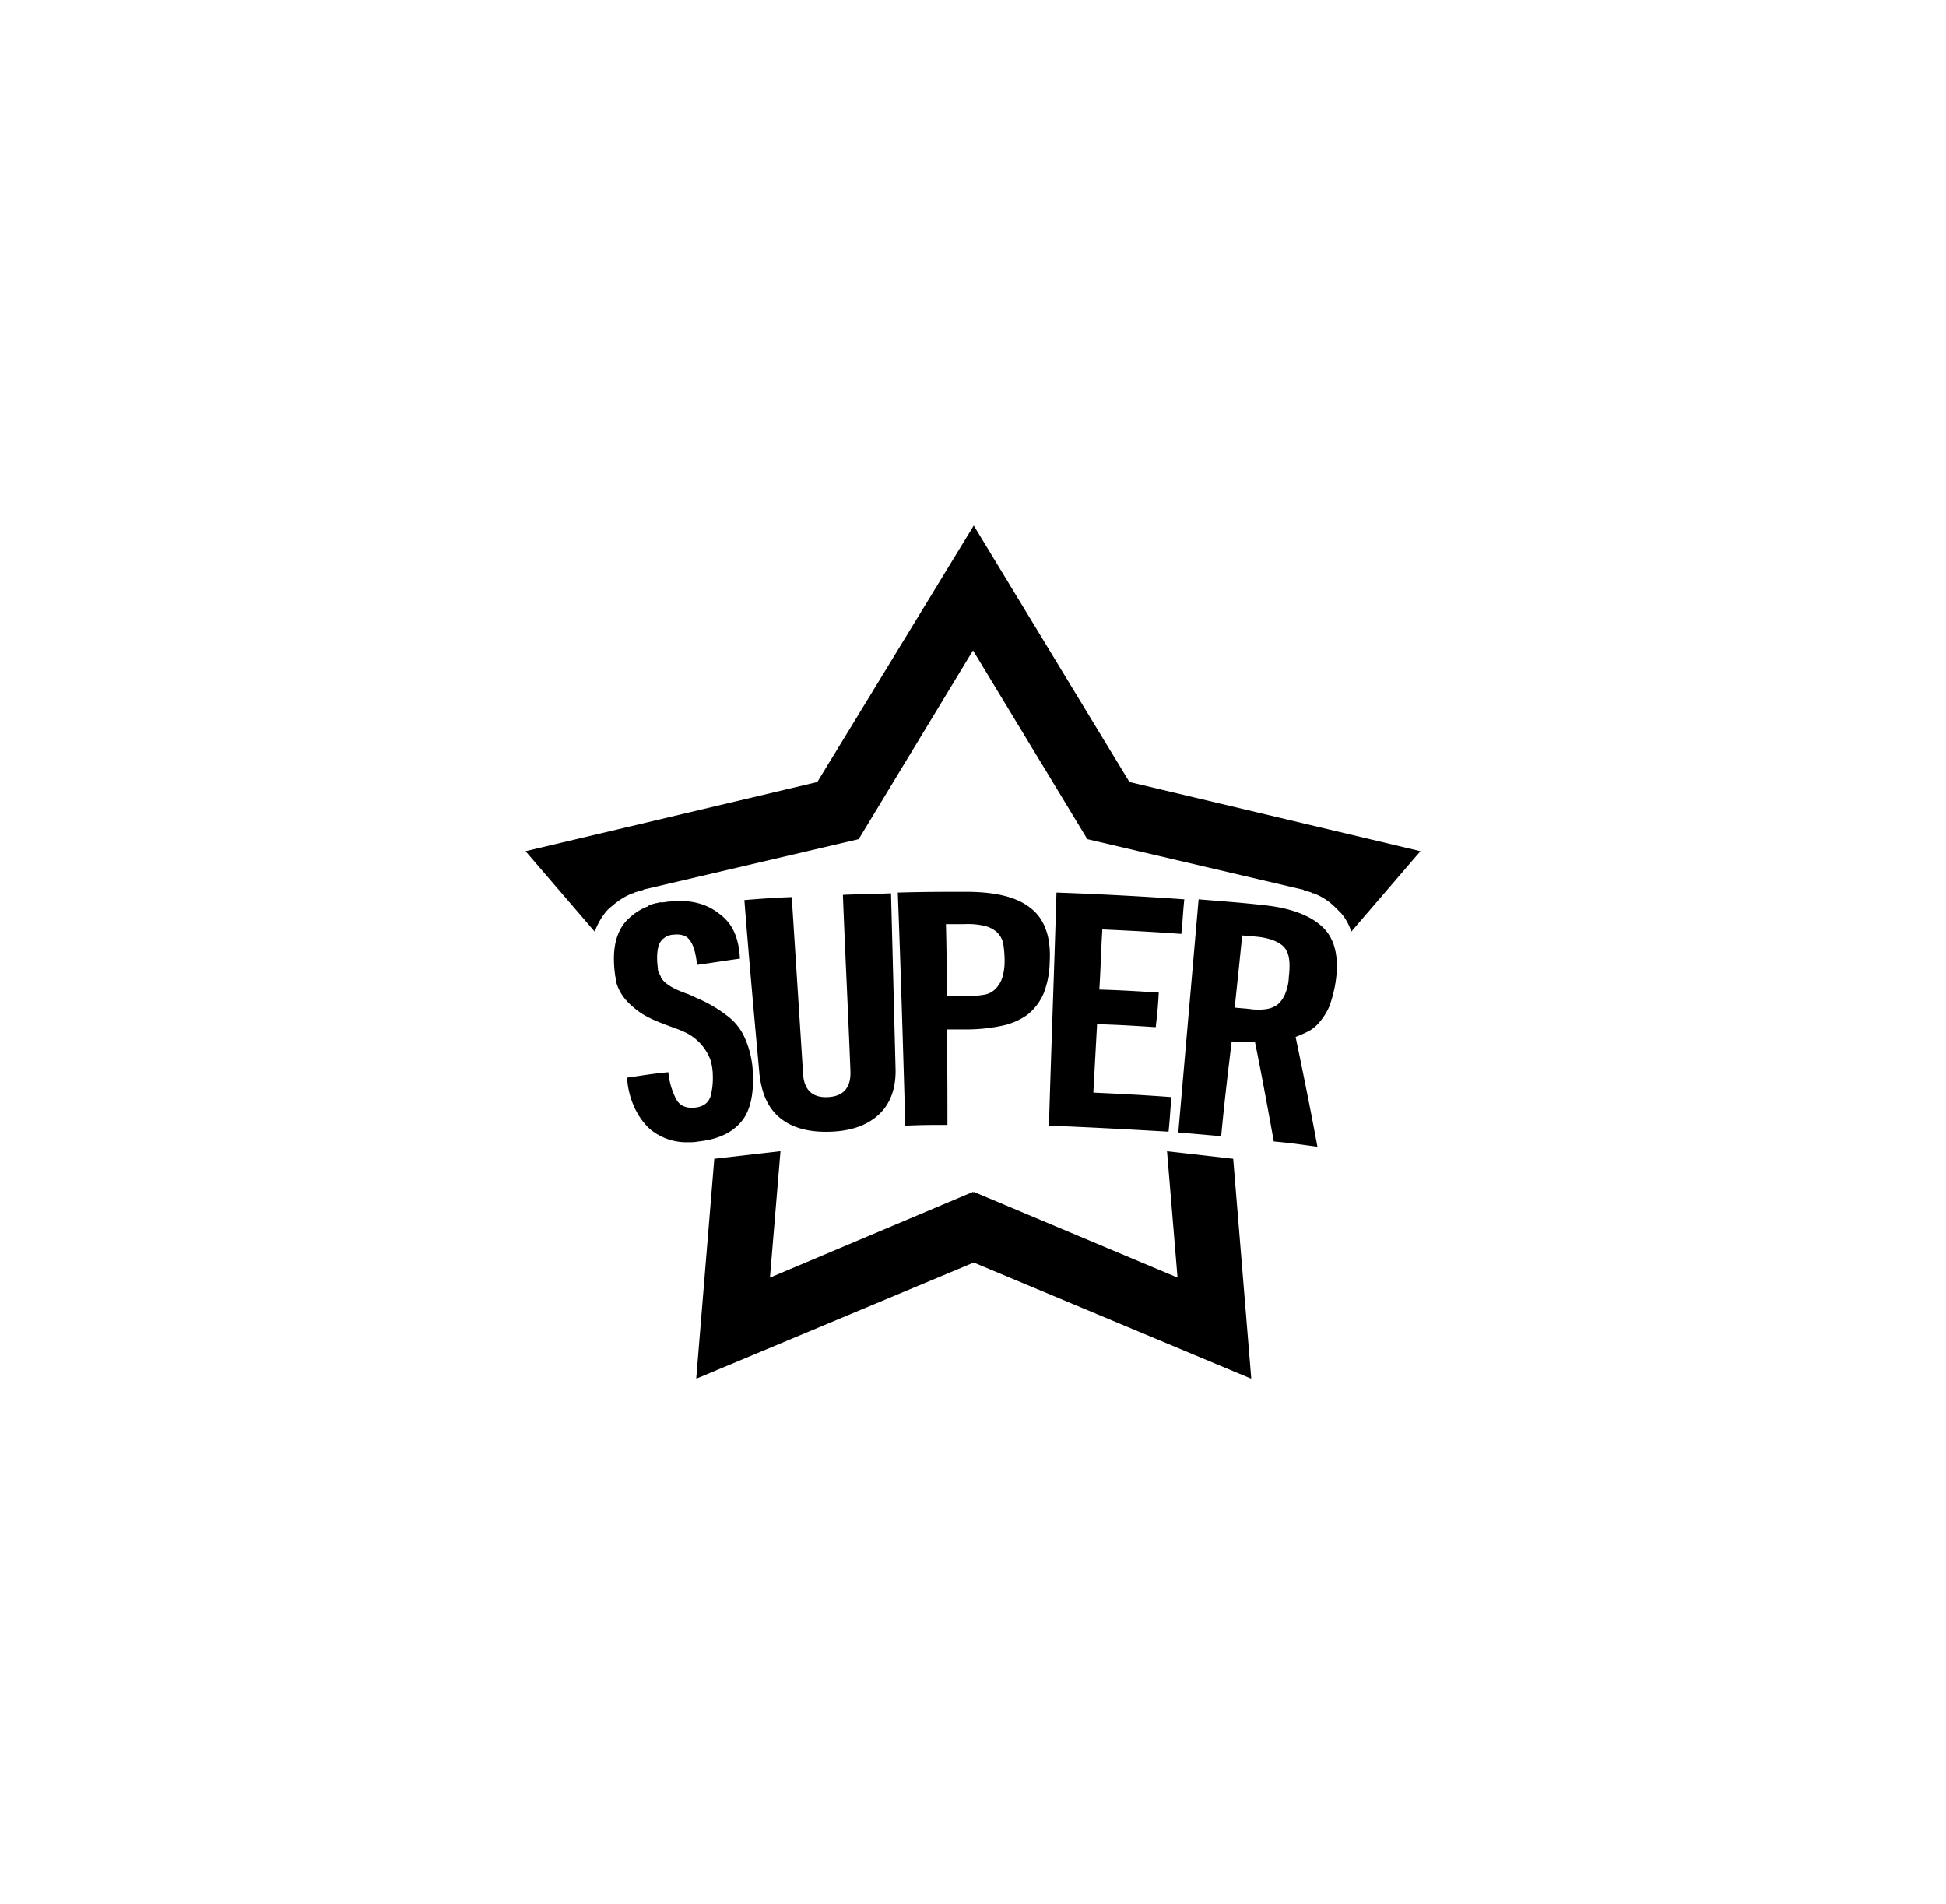 <svg xmlns="http://www.w3.org/2000/svg" xmlns:xlink="http://www.w3.org/1999/xlink" viewBox="445.5 -3486.5 549.871 537.971">
  <defs>
    <style>
      .cls-1 {
        filter: url(#Union_180);
      }
    </style>
    <filter id="Union_180" x="445.5" y="-3486.5" width="549.871" height="537.971" filterUnits="userSpaceOnUse">
      <feOffset input="SourceAlpha"/>
      <feGaussianBlur stdDeviation="49.5" result="blur"/>
      <feFlood flood-color="#fff" flood-opacity="0.796"/>
      <feComposite operator="in" in2="blur"/>
      <feComposite in="SourceGraphic"/>
    </filter>
  </defs>
  <g class="cls-1" transform="matrix(1, 0, 0, 1, 0, 0)">
    <path id="Union_180-2" data-name="Union 180" d="M204.846-486.029l-78.2-32.725-78.2,32.725h-.213l5.1-62.05L71.824-550.2h.213l-2.975,35.7,57.374-24.225.213.213v-.213L184.234-514.5l-2.974-35.7,18.7,2.124,5.1,62.05Zm6.587-66.937c-1.7-9.35-3.4-18.7-5.312-28.049h-2.974c-1.275,0-2.338-.213-3.613-.213-1.063,8.713-2.125,17.637-2.974,26.775-4.888-.426-7.225-.638-12.113-1.062l5.737-65.874c7.65.636,11.263.849,18.913,1.7,7.437.85,12.962,2.976,16.361,6.375s4.463,8.713,3.4,15.513a36.677,36.677,0,0,1-1.7,6.587,17.841,17.841,0,0,1-2.762,4.463,10.282,10.282,0,0,1-3.4,2.762c-1.275.638-2.338,1.063-3.4,1.488,2.124,10.2,4.249,20.612,6.162,31.024C218.87-552.115,216.321-552.541,211.433-552.966ZM200.384-590.79c1.913.213,2.763.213,4.462.425a15.649,15.649,0,0,0,4.463,0,7.193,7.193,0,0,0,3.187-1.276,8.248,8.248,0,0,0,2.125-2.974,13.936,13.936,0,0,0,1.063-4.888c.425-3.824.213-6.587-1.275-8.286-1.275-1.487-3.824-2.55-7.225-2.975-1.913-.213-2.763-.213-4.674-.425C201.659-602.9,201.234-598.865,200.384-590.79ZM35.274-556.366c-3.612-3.186-6.162-8.5-6.587-14.45v-.213H28.9c4.462-.636,6.8-1.061,11.262-1.487h.213v.213a20.345,20.345,0,0,0,2.338,7.649c1.063,1.7,2.763,2.337,5.1,2.125s3.826-1.276,4.463-3.187a20.317,20.317,0,0,0,.638-5.95,15.867,15.867,0,0,0-.638-4.25A14.1,14.1,0,0,0,44.2-584.2c-.85-.426-1.7-.637-2.763-1.063-3.4-1.274-7.012-2.549-9.774-4.675-3.4-2.55-5.313-5.1-6.163-8.5v-.213c0-.637-.213-1.063-.213-1.488-.849-6.375,0-11.262,2.763-14.661a12.854,12.854,0,0,1,1.7-1.7,15.8,15.8,0,0,1,4.462-2.763h.213a.208.208,0,0,1,.213-.212,1.607,1.607,0,0,1,.85-.425c.213,0,.425-.213.638-.213s.638-.212.85-.212c.425,0,.638-.213,1.063-.213h.638c.638,0,1.274-.213,1.912-.213,5.526-.636,10.2.426,13.812,3.188,2.975,2.125,5.738,5.312,6.163,12.75v.213h-.213c-4.676.637-7.012,1.063-11.688,1.7h-.213v-.213c-.425-3.4-1.063-5.524-2.124-6.8-.85-1.274-2.55-1.7-4.463-1.487a4.637,4.637,0,0,0-4.037,2.551c-.638,1.488-.85,3.824-.425,7.012v.425c0,.212.213.426.213.638l.638,1.274v.213c1.487,2.339,4.674,3.613,7.65,4.676a25.04,25.04,0,0,1,2.337,1.063,38.112,38.112,0,0,1,8.5,4.886,15.94,15.94,0,0,1,4.674,5.312,26.378,26.378,0,0,1,2.763,9.988c.425,6.163-.425,11.049-2.763,14.237-2.549,3.4-6.587,5.525-12.537,6.162a13.971,13.971,0,0,1-2.974.213A16.071,16.071,0,0,1,35.274-556.366Zm36.975-2.974c-3.613-2.763-5.525-7.012-6.162-12.75-1.488-16.363-2.975-32.725-4.251-49.088,5.313-.424,8.075-.636,13.387-.849L78.411-572.3c.213,4.887,2.763,7.012,7.012,6.8,4.462-.212,6.587-2.763,6.375-7.438-.638-16.575-1.488-33.15-2.125-49.723,5.313-.212,8.075-.212,13.6-.426.425,16.362.849,32.937,1.274,49.3.213,5.737-1.487,10.2-4.674,13.174s-7.65,4.675-13.6,4.887q-.707.027-1.393.026C79.774-555.7,75.564-556.806,72.249-559.34Zm75.648,1.912c.638-21.887,1.488-43.987,2.125-65.874,12.112.426,24.012,1.063,36.124,1.913-.425,4.037-.425,5.949-.85,9.774-8.925-.637-13.387-.85-22.312-1.275-.425,6.8-.425,10.2-.85,17,6.8.212,9.988.425,16.788.85-.213,4.037-.425,5.95-.85,9.774-6.587-.424-9.987-.636-16.575-.849-.425,7.65-.638,11.686-1.061,19.336,8.924.426,13.387.637,22.1,1.276-.424,4.037-.424,5.95-.849,9.774C170.634-556.366,159.16-557,147.9-557.428ZM105.185-623.3c7.65-.211,11.688-.211,19.338-.211,8.286,0,14.45,1.487,18.274,4.673,3.826,2.976,5.737,8.076,5.312,15.088a25.652,25.652,0,0,1-1.7,8.925,15.719,15.719,0,0,1-4.463,5.95,18.734,18.734,0,0,1-7.225,3.188,48.6,48.6,0,0,1-10.2,1.062H119c.213,8.925.213,18.063.213,26.988-4.674,0-7.012,0-11.9.212C106.673-579.315,106.035-601.414,105.185-623.3ZM119-593.977h5.1a35.779,35.779,0,0,0,5.312-.425,5.77,5.77,0,0,0,3.4-1.7,8,8,0,0,0,1.913-3.188,16.033,16.033,0,0,0,.638-4.887,29.828,29.828,0,0,0-.425-4.887,6.164,6.164,0,0,0-1.913-3.188,8.166,8.166,0,0,0-3.612-1.7,20.807,20.807,0,0,0-5.525-.424h-5.1C119-606.3,119-602.265,119-593.977Zm111.561-23.375-2.125-2.125a17.576,17.576,0,0,0-5.737-3.612h-.213c-.213,0-.213-.213-.425-.213-.425-.211-.85-.211-1.275-.425-.213,0-.638-.212-.85-.212-.213-.213-.213-.213-.425-.213l-60.773-14.236-32.3-53.338-32.3,53.338L33.361-624.152c-.213.213-.213.213-.425.213s-.638.212-.849.212c-.425.213-.85.213-1.275.425-.213,0-.213.213-.425.213h-.213a20.12,20.12,0,0,0-5.737,3.612,10.044,10.044,0,0,0-2.125,2.125,19.553,19.553,0,0,0-2.763,5.1L0-634.989l73.524-17.424,8.924-2.125L126.647-727l43.987,72.462,8.925,2.125,73.311,17.424L233.32-612.252A14.831,14.831,0,0,0,230.559-617.352Z" transform="translate(594 -2611)"/>
  </g>
</svg>
